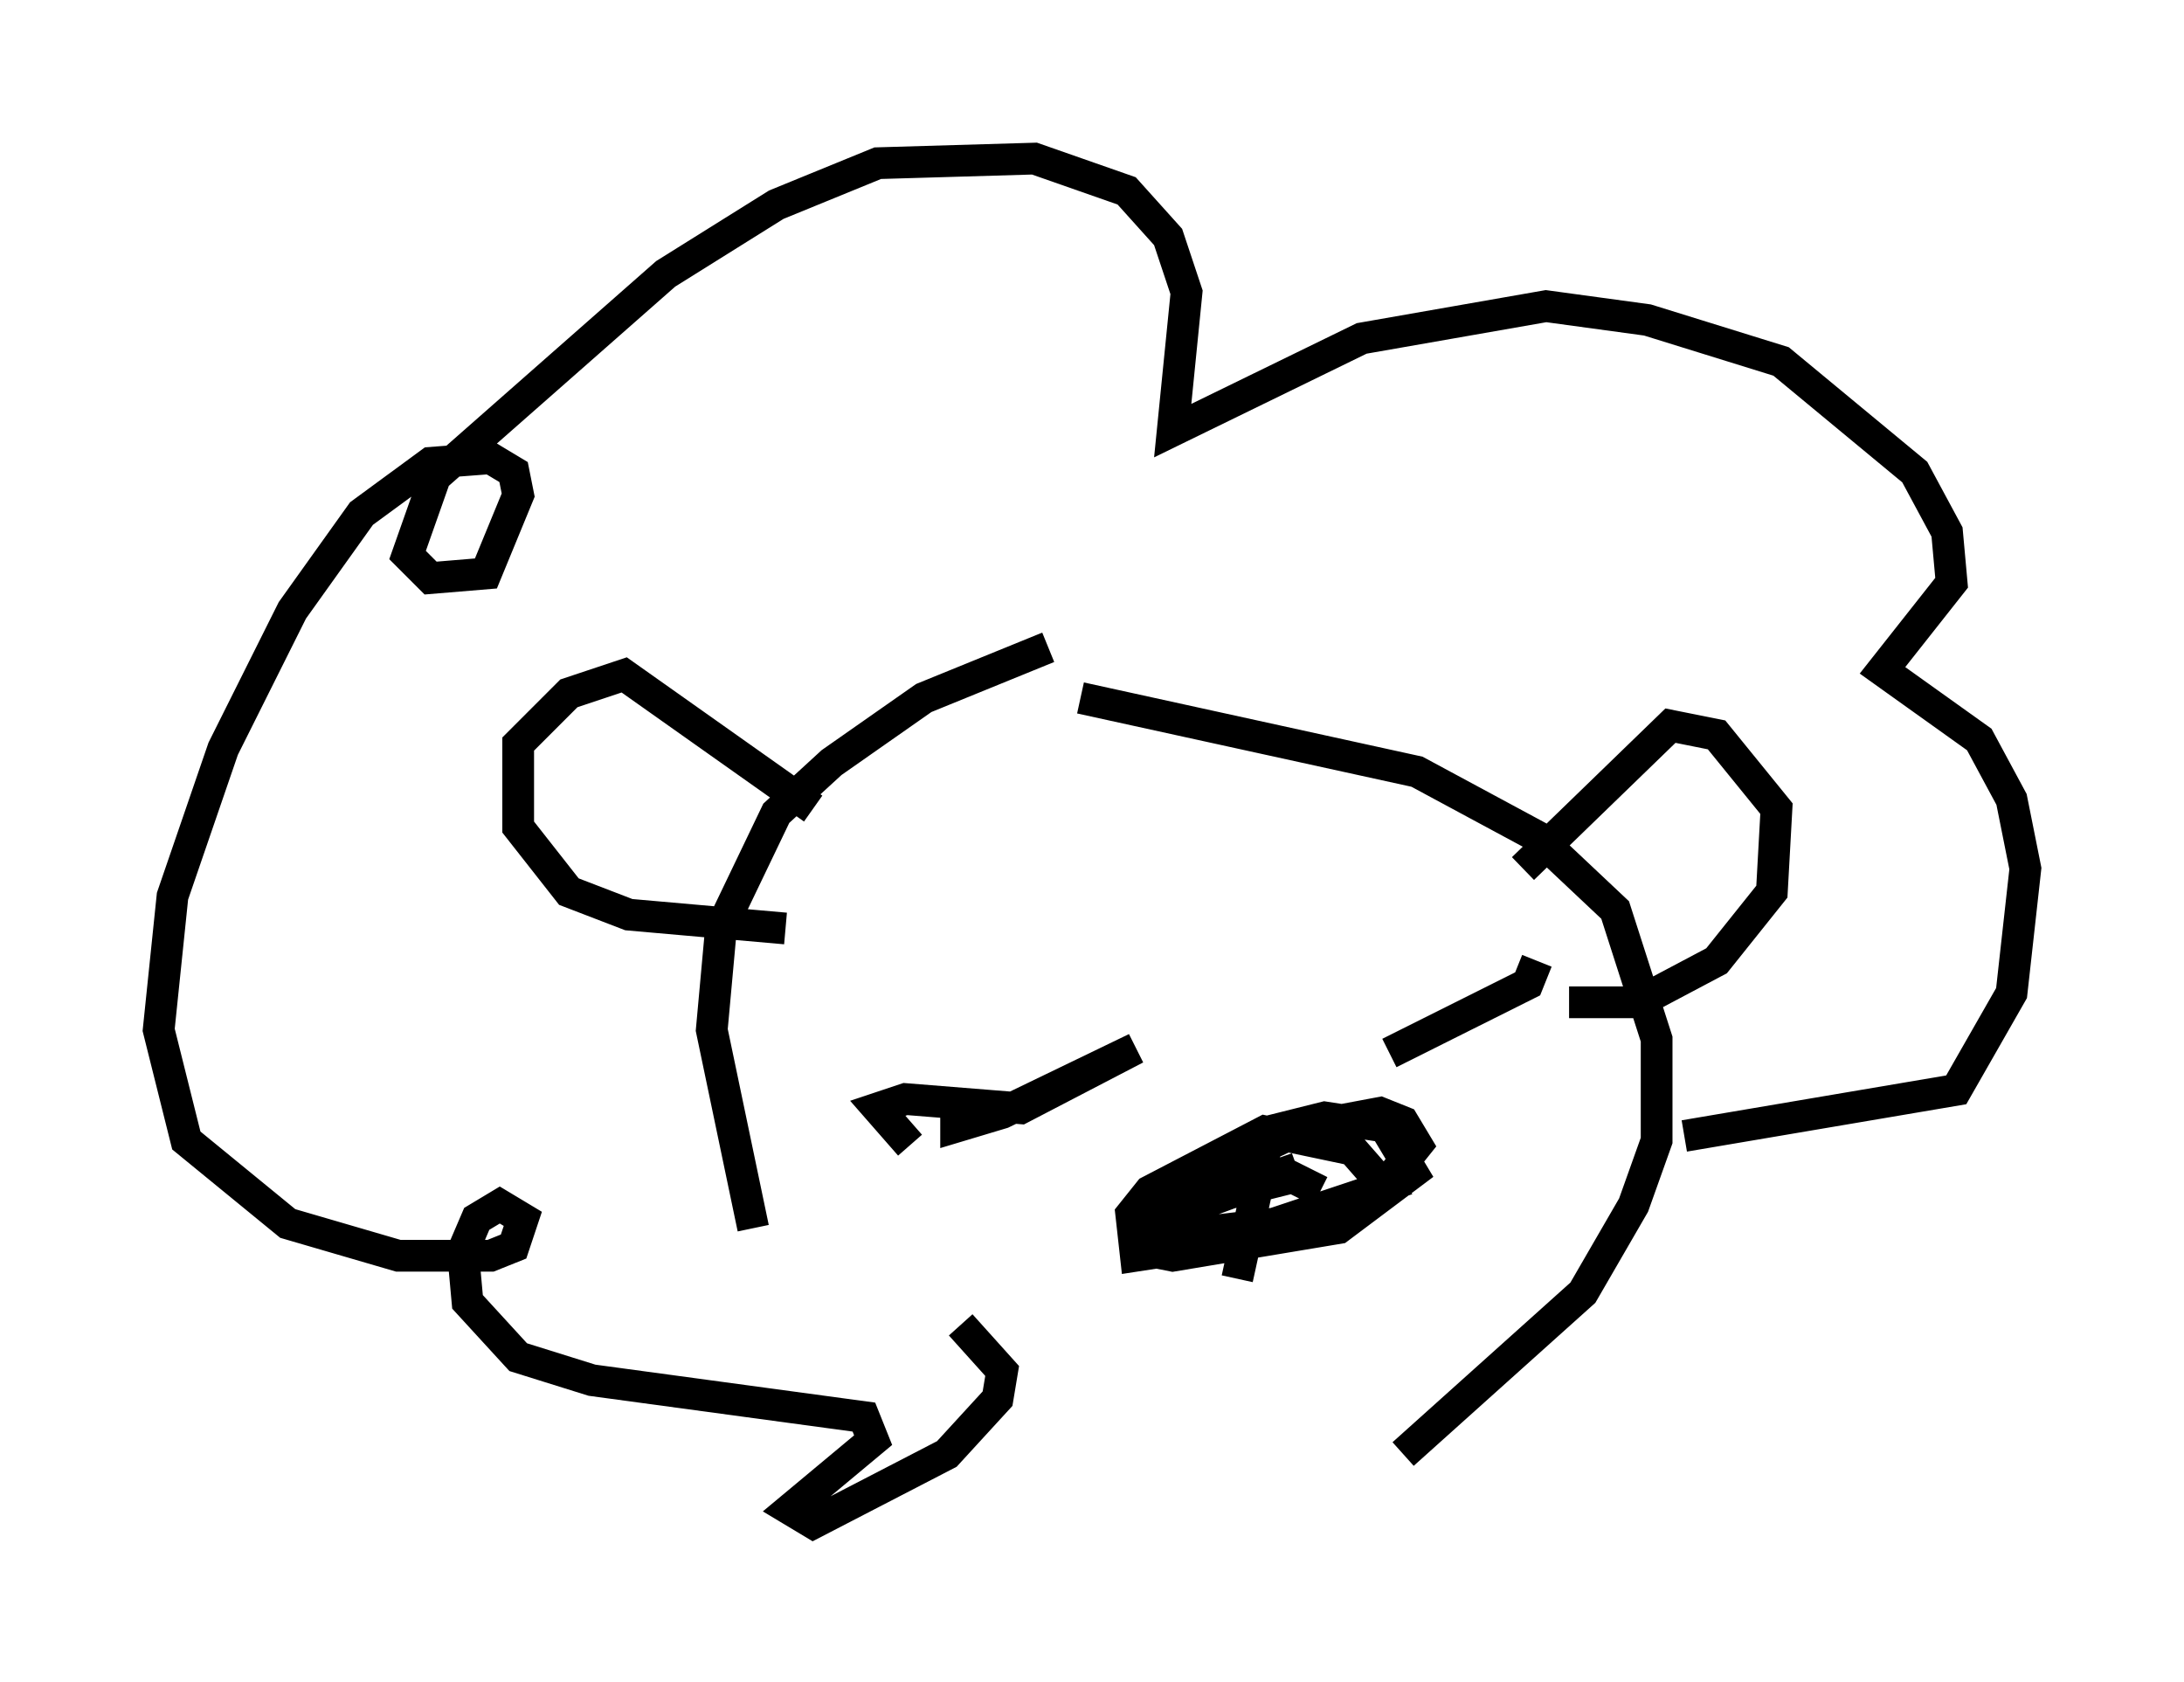 <?xml version="1.0" encoding="utf-8" ?>
<svg baseProfile="full" height="52.994" version="1.1" width="68.827" xmlns="http://www.w3.org/2000/svg" xmlns:ev="http://www.w3.org/2001/xml-events" xmlns:xlink="http://www.w3.org/1999/xlink"><defs /><rect fill="white" height="52.994" width="68.827" x="0" y="0" /><path d="M28.676, 44.218 m-4.939, -5.52 l-1.307, -6.246 0.291, -3.196 l1.743, -3.631 1.743, -1.598 l2.905, -2.034 3.922, -1.598 m11.184, 25.419 l5.665, -5.084 1.598, -2.76 l0.726, -2.034 0.0, -3.196 l-1.307, -4.067 -2.469, -2.324 l-3.777, -2.034 -10.603, -2.324 m-8.425, 3.486 l-5.955, -4.212 -1.743, 0.581 l-1.598, 1.598 0.0, 2.615 l1.598, 2.034 1.888, 0.726 l4.939, 0.436 m23.24, -1.888 l4.648, -4.503 1.453, 0.291 l1.888, 2.324 -0.145, 2.615 l-1.743, 2.179 -2.469, 1.307 l-2.179, 0.0 m3.631, 4.212 l8.57, -1.453 1.743, -3.05 l0.436, -3.922 -0.436, -2.179 l-1.017, -1.888 -3.05, -2.179 l2.179, -2.76 -0.145, -1.598 l-1.017, -1.888 -4.212, -3.486 l-4.212, -1.307 -3.196, -0.436 l-5.81, 1.017 -5.955, 2.905 l0.436, -4.358 -0.581, -1.743 l-1.307, -1.453 -2.905, -1.017 l-4.939, 0.145 -3.196, 1.307 l-3.486, 2.179 -7.263, 6.391 l-0.872, 2.469 0.726, 0.726 l1.743, -0.145 1.017, -2.469 l-0.145, -0.726 -0.726, -0.436 l-1.888, 0.145 -2.179, 1.598 l-2.179, 3.05 -2.179, 4.358 l-1.598, 4.648 -0.436, 4.212 l0.872, 3.486 3.196, 2.615 l3.486, 1.017 2.905, 0.0 l0.726, -0.291 0.291, -0.872 l-0.726, -0.436 -0.726, 0.436 l-0.436, 1.017 0.145, 1.598 l1.598, 1.743 2.324, 0.726 l8.57, 1.162 0.291, 0.726 l-2.615, 2.179 0.726, 0.436 l4.212, -2.179 1.598, -1.743 l0.145, -0.872 -1.307, -1.453 m8.715, -1.453 l1.017, -4.648 1.743, -0.436 l1.888, 0.291 0.872, 1.453 l-2.324, 1.743 -5.229, 0.872 l-0.726, -0.145 -0.436, -0.726 l0.436, -0.872 4.939, -2.324 l2.324, -0.436 0.726, 0.291 l0.436, 0.726 -1.162, 1.453 l-3.922, 1.453 -3.777, 0.581 l-0.145, -1.307 0.581, -0.726 l3.631, -1.888 2.76, 0.581 l1.017, 1.162 -3.486, 1.162 l-3.631, 0.436 0.436, -0.726 l3.922, -1.453 -2.469, 0.872 l2.324, -0.581 0.872, 0.436 m-9.587, -4.067 l0.0, 0.0 m-0.872, -0.291 l0.0, 0.0 m-2.469, 2.905 l0.0, 0.0 m0.0, 0.0 l-1.017, -1.162 0.872, -0.291 l3.631, 0.291 3.631, -1.888 l-4.212, 2.034 -1.453, 0.436 l0.0, -0.436 m13.654, -1.888 l4.358, -2.179 0.291, -0.726 " fill="none" stroke="black" stroke-width="1" /></svg>
